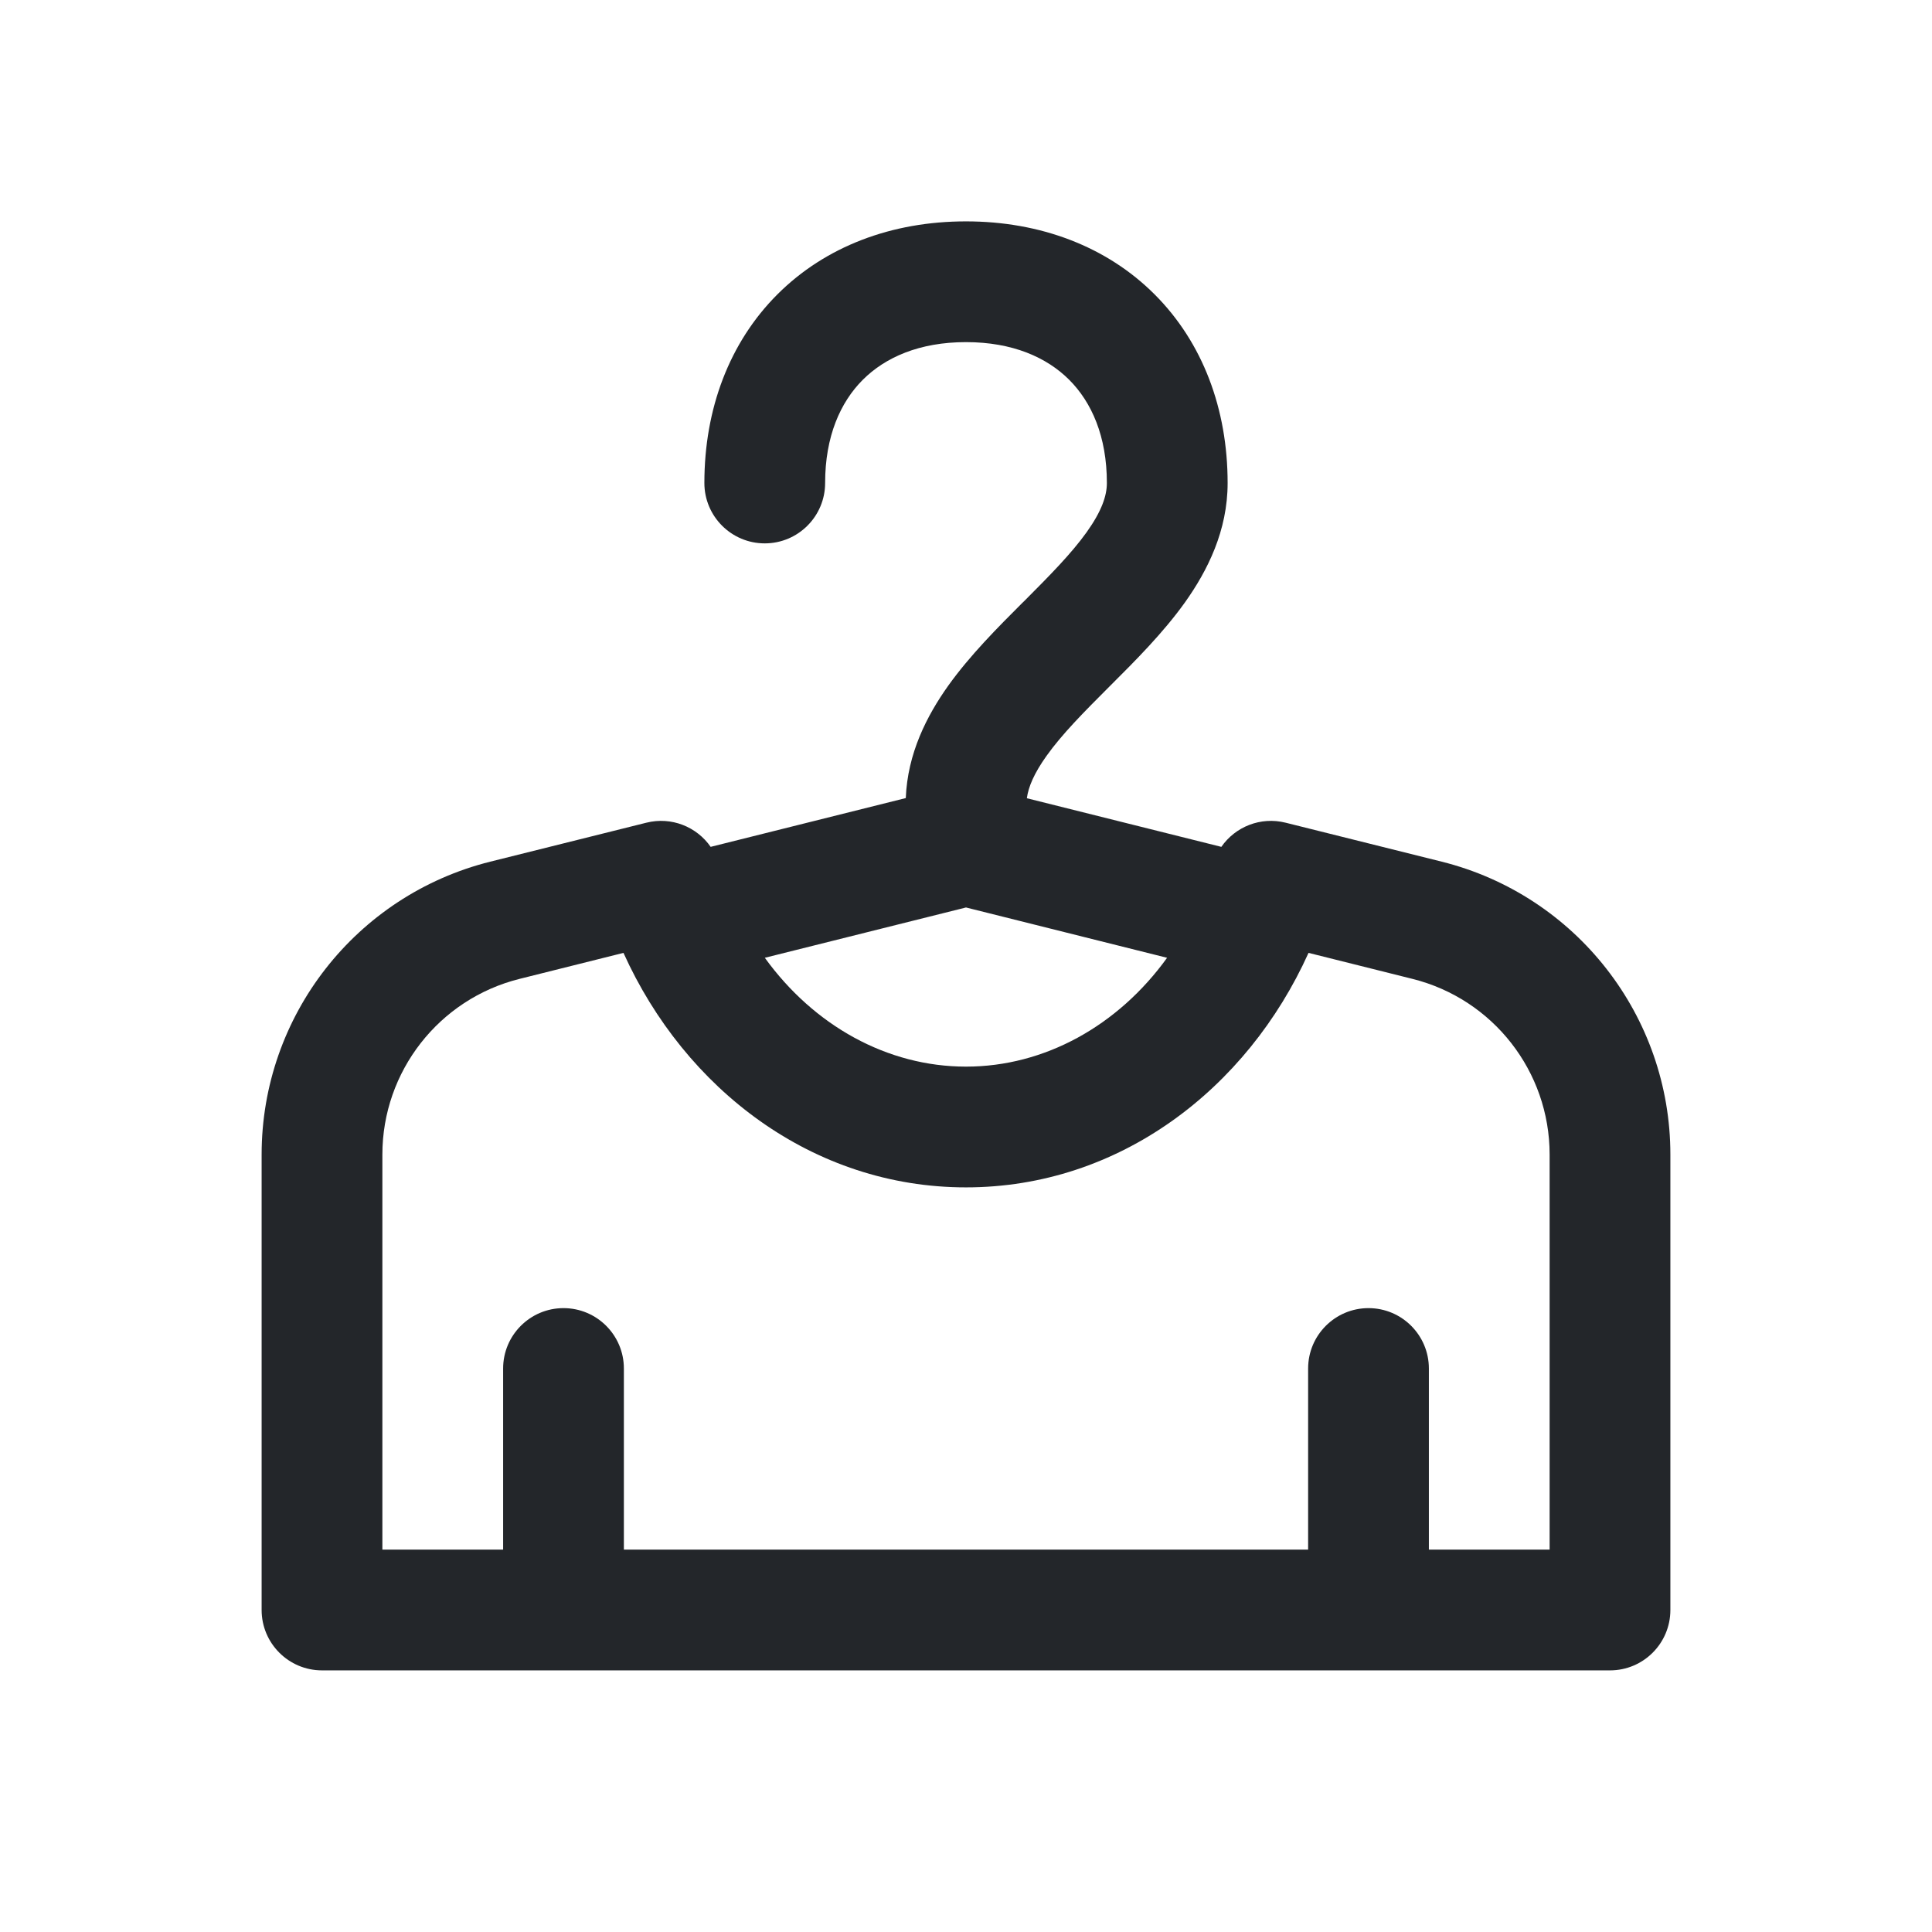 <svg width="24" height="24" viewBox="0 0 24 24" fill="none" xmlns="http://www.w3.org/2000/svg">
<path fill-rule="evenodd" clip-rule="evenodd" d="M9.501 11.898C10.11 12.741 11.022 13.25 12 13.25C12.978 13.25 13.89 12.741 14.498 11.898L12 11.273L9.501 11.898ZM15.172 10.52L12.756 9.916C12.775 9.775 12.846 9.606 13.001 9.389C13.192 9.121 13.457 8.853 13.78 8.53L13.801 8.509L13.801 8.509C14.099 8.212 14.449 7.862 14.72 7.483C15.001 7.088 15.25 6.592 15.25 6C15.25 5.08 14.94 4.254 14.343 3.657C13.746 3.06 12.92 2.75 12 2.75C11.079 2.75 10.254 3.06 9.657 3.657C9.06 4.254 8.75 5.08 8.75 6C8.75 6.414 9.086 6.75 9.5 6.75C9.914 6.75 10.25 6.414 10.25 6C10.25 5.42 10.44 4.996 10.718 4.718C10.996 4.44 11.42 4.25 12 4.25C12.579 4.25 13.004 4.44 13.282 4.718C13.56 4.996 13.75 5.42 13.75 6C13.75 6.158 13.686 6.349 13.499 6.611C13.307 6.879 13.042 7.147 12.72 7.47L12.698 7.491C12.401 7.788 12.051 8.138 11.78 8.517C11.512 8.893 11.274 9.36 11.252 9.914L8.828 10.52C8.655 10.27 8.34 10.142 8.029 10.22L6.09 10.704C4.421 11.122 3.25 12.622 3.25 14.342V20C3.25 20.414 3.586 20.75 4 20.75H20C20.414 20.75 20.75 20.414 20.75 20V14.342C20.75 12.622 19.579 11.122 17.91 10.704L15.971 10.22C15.66 10.142 15.345 10.27 15.172 10.52ZM6.454 12.16L7.745 11.837C8.509 13.53 10.097 14.75 12 14.75C13.903 14.75 15.491 13.53 16.255 11.837L17.546 12.16C18.547 12.41 19.25 13.31 19.25 14.342V19.25H17.75V17C17.75 16.586 17.414 16.25 17 16.25C16.586 16.25 16.25 16.586 16.25 17V19.25H7.75V17C7.75 16.586 7.414 16.25 7 16.25C6.586 16.25 6.25 16.586 6.25 17V19.25H4.75V14.342C4.75 13.31 5.453 12.41 6.454 12.16Z" fill="#23262A"/>
</svg>
